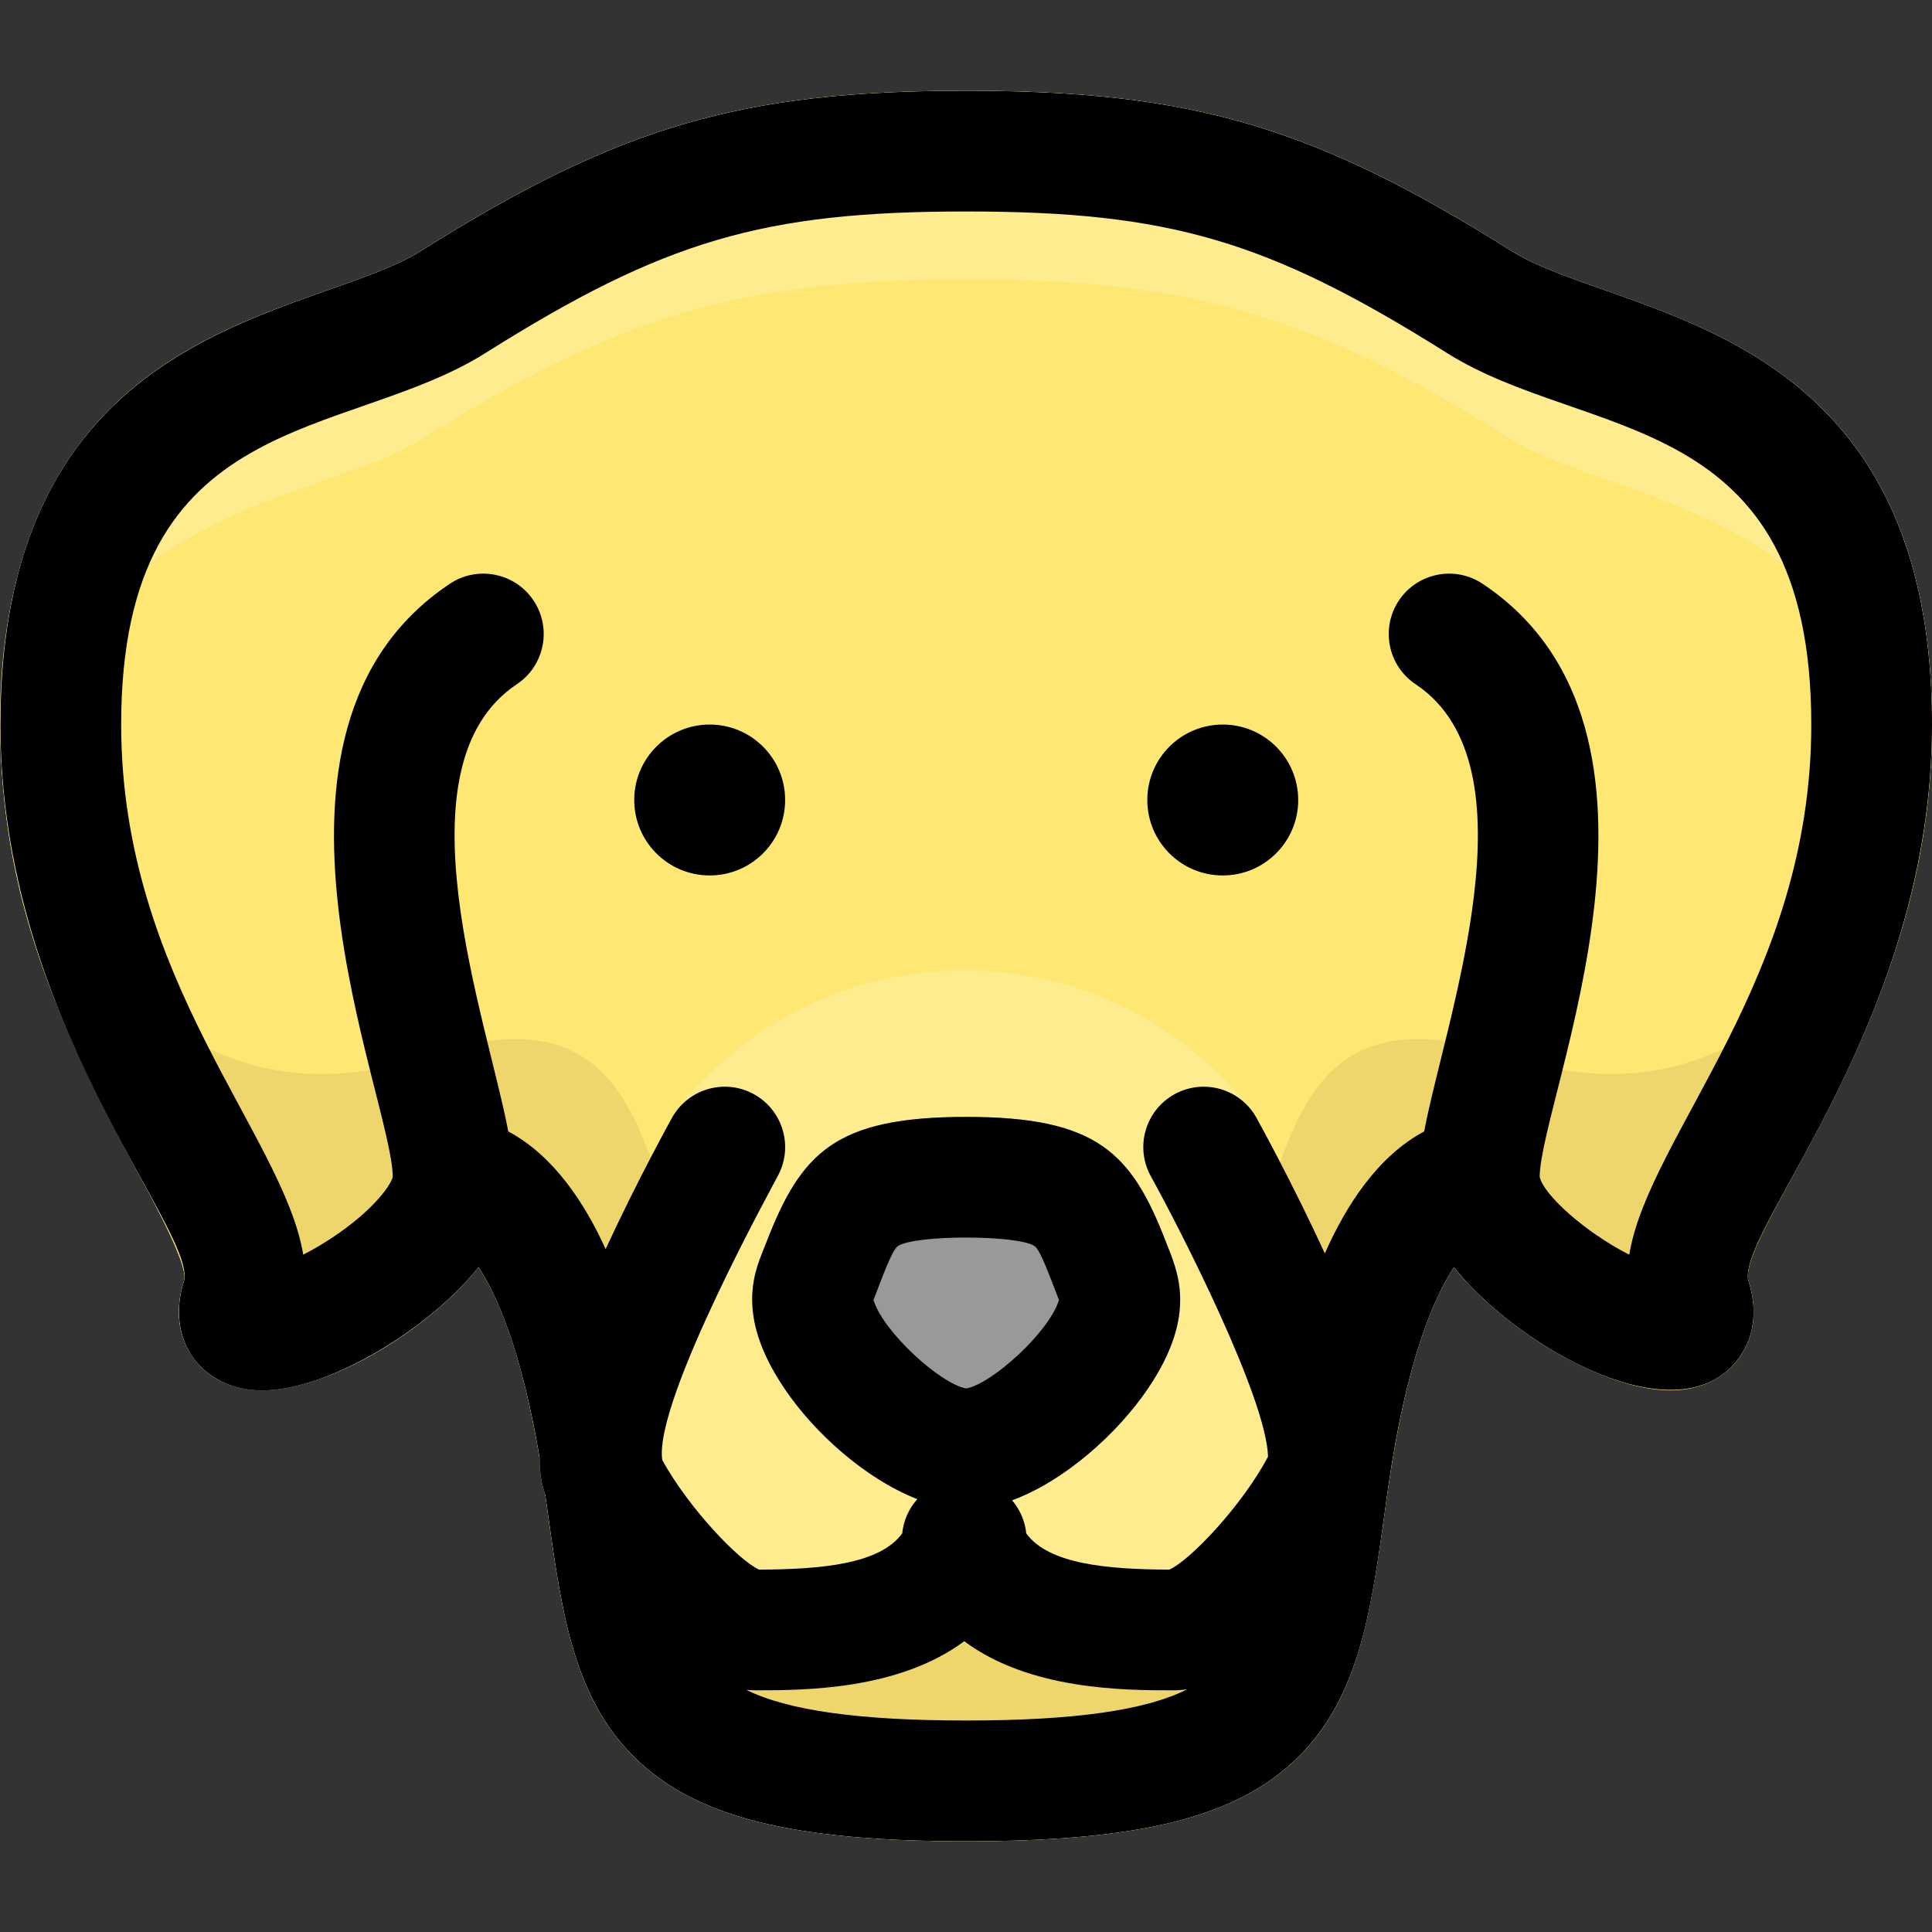 <svg id="Layer_1" enable-background="new 0 0 512.117 512.117" height="512" viewBox="0 0 512.117 512.117" width="512" xmlns="http://www.w3.org/2000/svg"><rect x="0" y="0" width="512.117" height="512.117" fill="#333333" stroke="none"/><path d="m463.337 339.129c4.4 13.35-2.1 21.14-5.1 23.87-18.052 16.411-57.97-8.071-72.82-27.13-5.49 8.33-12.7 25.11-17.46 58.45-4.207 29.878-6.61 54.546-24.02 71.59-16.07 15.73-41.52 22.15-87.82 22.15s-71.75-6.42-87.82-22.15c-17.353-16.989-19.76-41.333-24.02-71.59-4.79-33.55-12.1-50.3-17.44-58.48-14.79 19.012-54.751 43.605-72.84 27.16-3-2.73-9.5-10.52-5.1-23.87.57-4.46-7.31-19.05-13.07-29.72-20.374-37.761-35.71-71.903-35.71-117.35 0-107.682 82.774-107.454 111.48-125.54 52.34-32.94 84.76-42.46 144.52-42.46 59.77 0 92.18 9.52 144.52 42.46 28.728 18.091 111.48 17.874 111.48 125.54 0 77.799-50.647 132.456-48.78 147.07z" fill="#a2d0ff"/><path d="m463.337 339.129c4.4 13.35-2.1 21.14-5.1 23.87-18.052 16.411-57.97-8.071-72.82-27.13-5.49 8.33-12.7 25.11-17.46 58.45-4.207 29.878-6.61 54.546-24.02 71.59-16.07 15.73-41.52 22.15-87.82 22.15s-71.75-6.42-87.82-22.15c-17.353-16.989-19.76-41.333-24.02-71.59-4.79-33.55-12.1-50.3-17.44-58.48-14.79 19.012-54.751 43.605-72.84 27.16-3-2.73-9.5-10.52-5.1-23.87.57-4.46-7.31-19.05-13.07-29.72-20.374-37.761-35.71-71.903-35.71-117.35 0-107.682 82.774-107.454 111.48-125.54 52.34-32.94 84.76-42.46 144.52-42.46 59.77 0 92.18 9.52 144.52 42.46 28.728 18.091 111.48 17.874 111.48 125.54 0 77.799-50.647 132.456-48.78 147.07z" fill="#ffe773"/><path d="m512.117 192.059c0 8.72-.6 17.06-1.67 25.04-11.8-82.763-83.703-84.139-109.81-100.58-52.34-32.94-84.75-42.46-144.52-42.46-59.76 0-92.18 9.52-144.52 42.46-18.17 11.448-54.963 15.02-81.74 41.22-15.24 14.91-24.51 34.45-28.07 59.34-5.178-38.574-.058-81.816 28.07-109.34 26.668-26.092 63.682-29.842 81.74-41.22 52.34-32.94 84.76-42.46 144.52-42.46 59.77 0 92.18 9.52 144.52 42.46 28.728 18.091 111.48 17.874 111.48 125.54z" fill="#ffec8f"/><path d="m510.417 217.289c-18.49 38.26-53 81.87-110.3 62.77-96-32-32 112-144 112s-48-144-144-112c-57.3 19.1-91.81-24.51-110.3-62.77 8.348 62.036 48.66 109.48 47.08 121.84-5.414 16.426 4.981 29.43 20.49 29.43 18.754 0 45.769-17.704 57.45-32.72 10.828 16.586 15.62 45.042 18.29 64.52 3.91 27.77 6.99 49.71 23.17 65.55 16.07 15.73 41.52 22.15 87.82 22.15s71.75-6.42 87.82-22.15c16.18-15.84 19.26-37.78 23.17-65.55 2.673-19.501 7.461-47.932 18.29-64.52 11.689 15.026 38.71 32.72 57.45 32.72 15.502 0 25.907-12.996 20.49-29.43-1.576-12.334 38.728-59.773 47.08-121.84z" fill="#efd66c"/><path d="m365.367 399.219c-8.683 17.385-33.099 48.84-54.31 48.84-12.82 0-38.01 0-55.47-13.01-17.46 13.01-42.65 13.01-55.47 13.01-21.119 0-45.653-31.508-54.31-48.84-4.36-8.73-5.84-22.48 12.72-63.73 2.843-6.317 17.218-36.603 21.5-41.93 39.043-48.799 113.151-48.275 151.61.61 3.478 4.481 17.001 32.41 21.01 41.32 18.56 41.25 17.08 55 12.72 63.73z" fill="#ffec8f"/><path d="m304.287 368.069c-10.5 15.51-30.95 31.99-48.17 31.99-25.495 0-65.651-38.963-54.86-65.94 10.249-25.469 15.267-38.06 54.86-38.06 34.294 0 43.709 9.193 52.98 33.25 2.679 7.02 8.928 18.459-4.81 38.76z" fill="#999"/><path d="m512.117 192.059c0-107.683-82.783-107.485-111.479-125.542-52.34-32.935-84.756-42.458-144.521-42.458s-92.181 9.523-144.521 42.458c-28.784 18.11-111.479 17.899-111.479 125.542 0 77.753 50.647 132.475 48.779 147.066-5.418 16.463 5.008 29.433 20.492 29.432 18.672 0 45.657-17.565 57.452-32.715 4.886 7.49 11.432 22.193 16.182 50.411-.04 4.157.581 7.358 1.535 10.034 4.051 28.598 6.546 52.79 23.739 69.618 16.076 15.736 41.52 22.155 87.821 22.155 46.302 0 71.745-6.418 87.821-22.155 17.753-17.377 19.926-42.881 24.018-71.583 4.763-33.343 11.975-50.123 17.457-58.457 14.842 19.045 54.767 43.556 72.825 27.132 3.003-2.731 9.495-10.515 5.1-23.872-1.857-14.494 48.779-69.344 48.779-147.066zm-314.266 255.882c.759.07 1.516.117 2.266.117 12.818 0 38.009-.002 55.471-13.017 17.462 13.015 42.654 13.017 55.471 13.017 1.202 0 2.416-.095 3.641-.276-11.104 5.619-30.103 8.276-58.583 8.276-28.211.001-47.119-2.606-58.266-8.117zm58.266-79.901c-6.87-1.197-22.072-15.092-24.583-23.454 2.093-5.32 4.797-13.057 6.41-14.235 4.225-3.085 32.121-3.088 36.346 0 1.582 1.155 4.11 8.384 6.41 14.235-2.548 8.491-17.815 22.275-24.583 23.454zm175.748-35.457c-11.665-5.939-22.747-15.877-23.747-20.678.324-21.326 43.392-118.148-15.126-157.16-7.351-4.901-17.286-2.915-22.188 4.438-4.902 7.352-2.915 17.286 4.438 22.188 32.516 21.678 7.911 88.75 2.263 118.545-12.317 6.578-20.706 19.615-26.329 32.338-8.738-19.018-17.731-35.247-18.13-35.966-4.291-7.724-14.03-10.508-21.757-6.216-7.725 4.291-10.508 14.032-6.216 21.757 7.831 14.132 30.65 58.808 31.045 74.298-6.908 13.027-20.678 27.499-26.146 29.929-16.442-.055-32.012-1.435-37.944-9.597-.329-3.251-1.653-6.314-3.757-8.783 13.891-5.109 27.913-17.645 36.013-29.61 13.45-19.865 7.68-31.314 4.814-38.754-9.105-23.645-18.139-33.254-52.98-33.254-34.568 0-43.8 9.416-52.981 33.254-2.713 7.043-8.886 18.517 4.815 38.754 7.945 11.734 21.585 24.02 35.211 29.308-2.255 2.517-3.67 5.7-4.013 9.084-5.932 8.163-21.502 9.542-37.945 9.598-5.343-2.375-18.608-16.245-25.657-29.032-2.377-15.783 30.686-75.198 30.557-75.198 4.291-7.725 1.507-17.464-6.217-21.755-7.726-4.292-17.465-1.508-21.757 6.216-.391.704-9.03 16.294-17.597 34.809-5.578-12.269-13.815-24.777-25.805-31.181-5.678-29.949-30.234-96.879 2.263-118.544 7.353-4.902 9.339-14.836 4.438-22.188-4.902-7.353-14.837-9.34-22.188-4.438-58.543 39.029-15.451 135.787-15.126 157.16-.399 1.918-4.289 7.904-14.122 14.847-3.416 2.412-6.697 4.34-9.617 5.827-5.226-31.661-48.26-73.048-48.26-140.521 0-84.062 59.303-75.038 96.521-98.458 47.396-29.823 73.606-37.542 127.479-37.542s80.084 7.719 127.479 37.542c37.208 23.413 96.521 14.241 96.521 98.458 0 67.567-43.026 108.793-48.252 140.525z"/><circle cx="188.117" cy="212.059" r="20"/><circle cx="324.117" cy="212.059" r="20"/></svg>